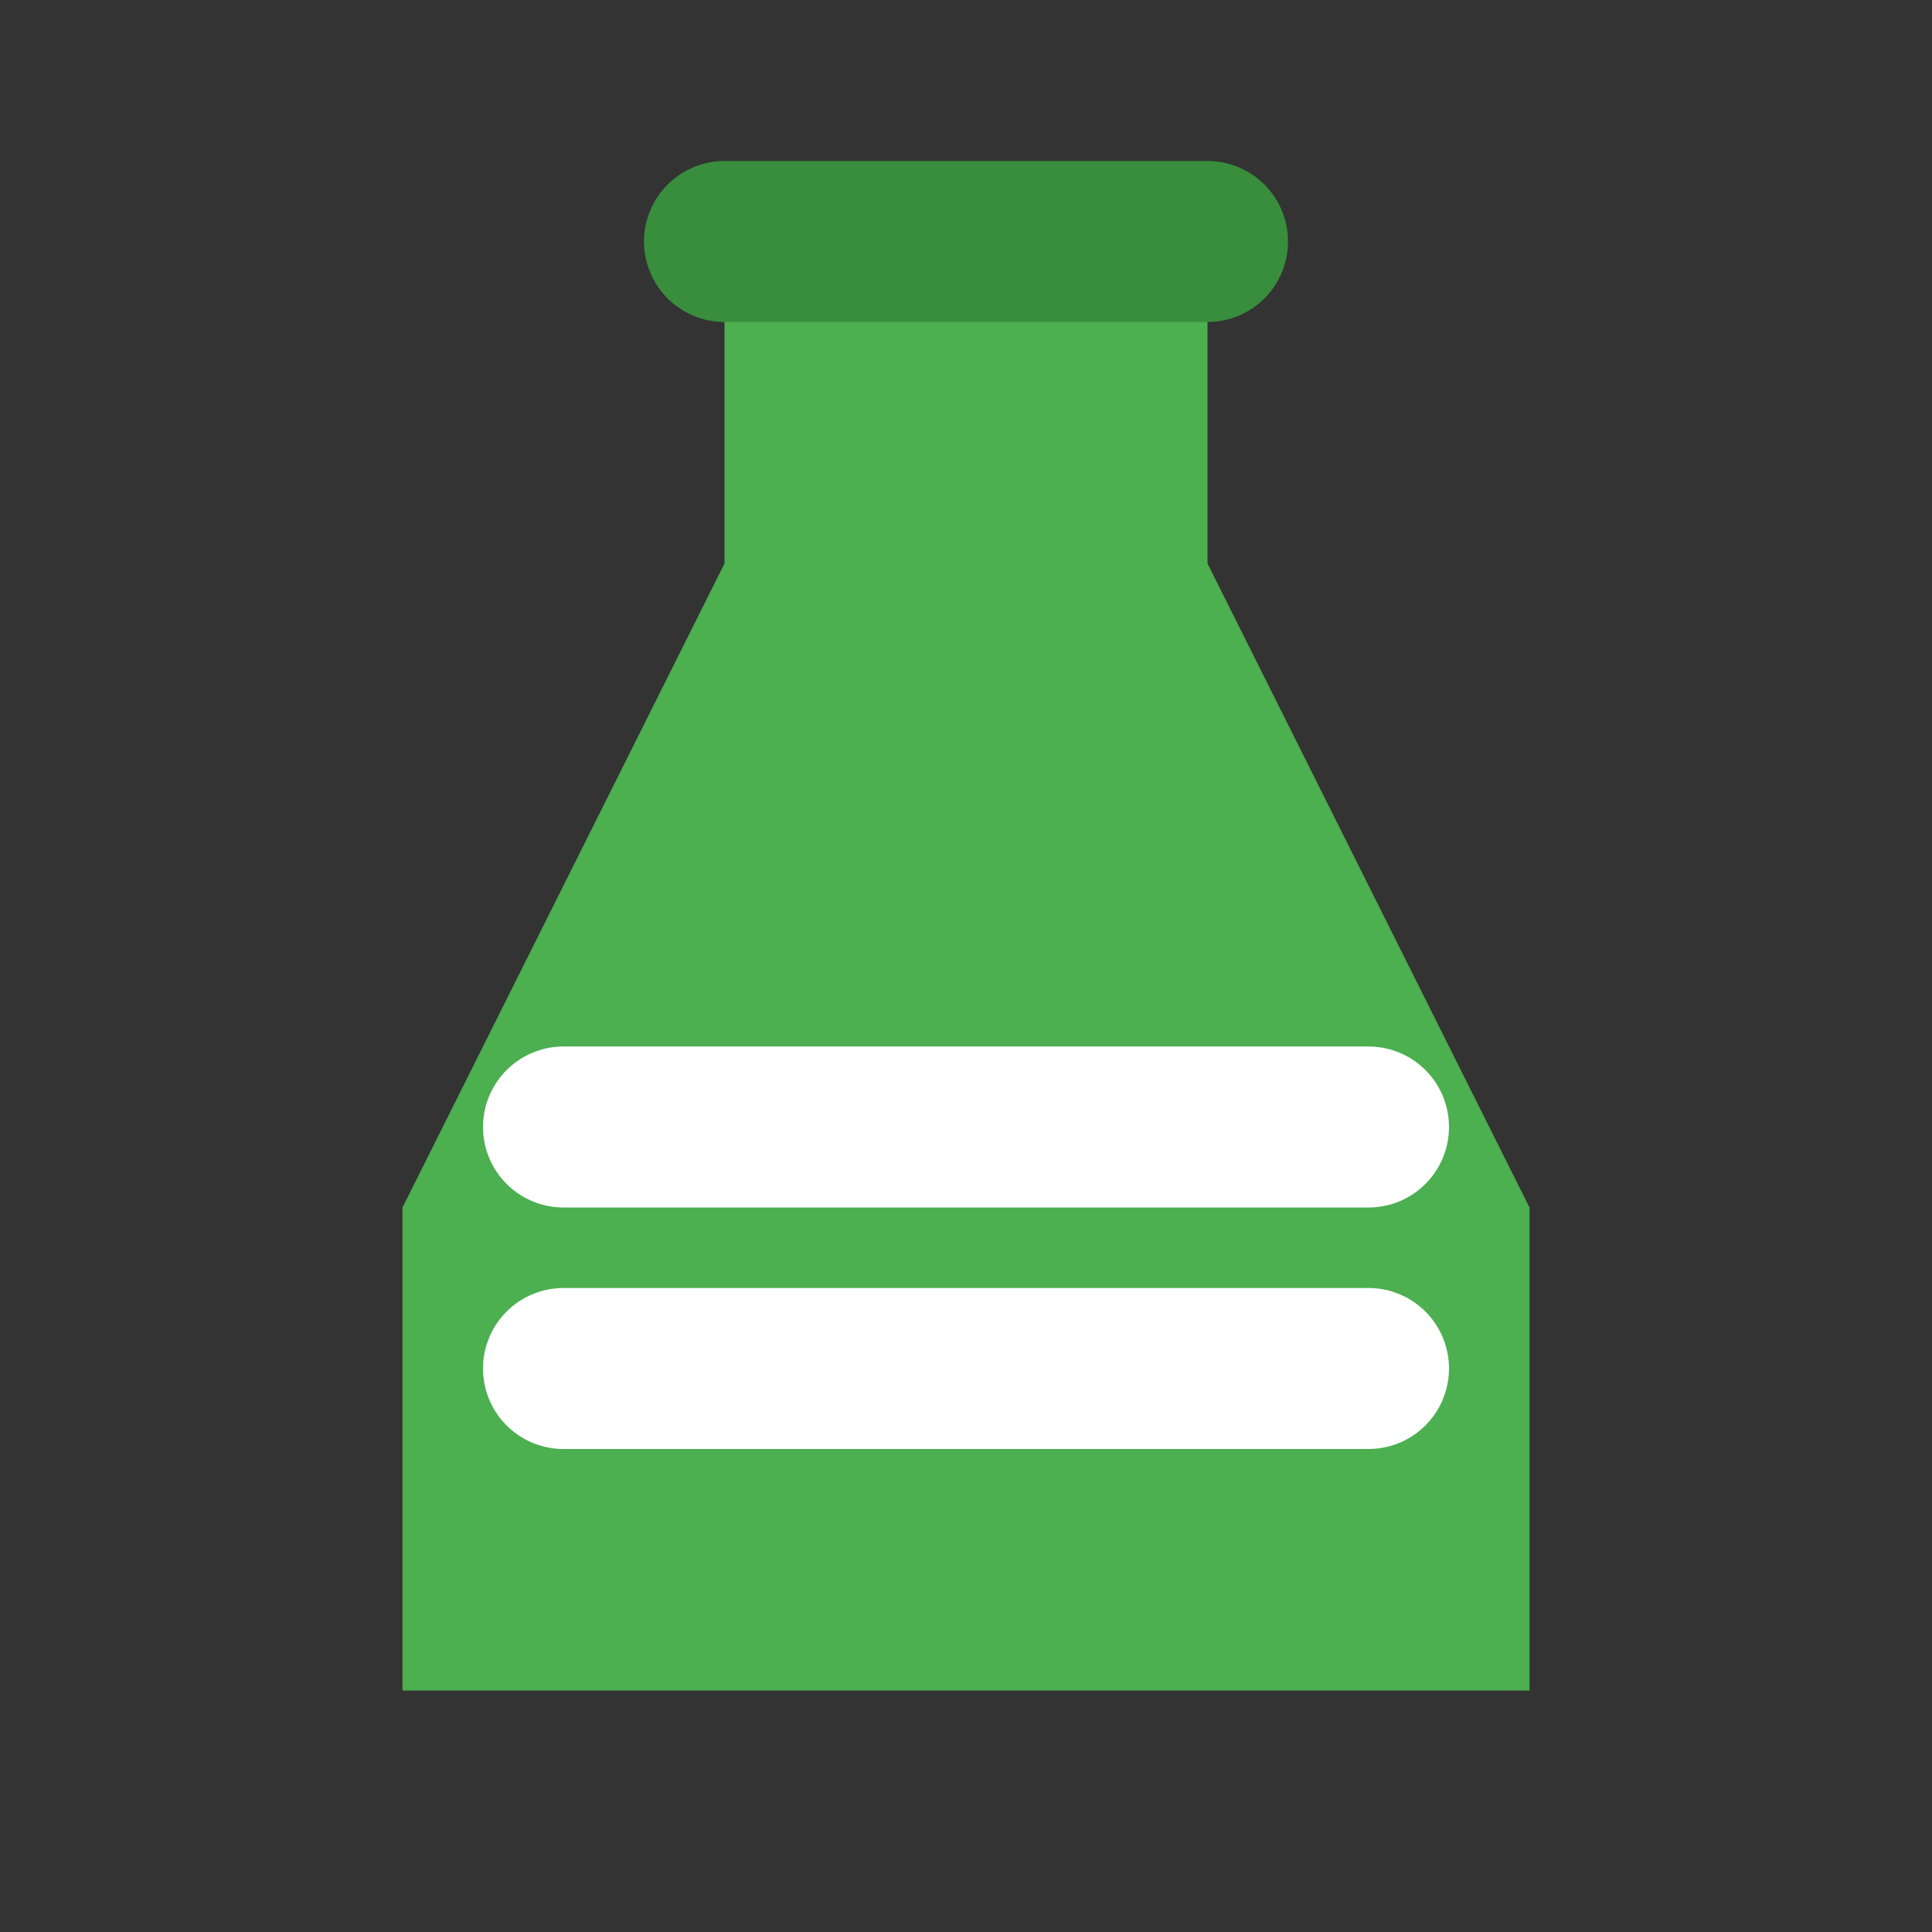 <?xml version="1.0" encoding="UTF-8"?>
<svg width="24" height="24" viewBox="0 0 24 24" fill="none" xmlns="http://www.w3.org/2000/svg">
  <rect x="0" y="0" width="24" height="24" fill="#333333" stroke="none"/>
  <path d="M9 3H15V7L19 15V21H5V15L9 7V3Z" fill="#4CAF50"/>
  <path d="M7 14H17" stroke="white" stroke-width="2" stroke-linecap="round"/>
  <path d="M7 17H17" stroke="white" stroke-width="2" stroke-linecap="round"/>
  <path d="M9 3H15" stroke="#388E3C" stroke-width="2" stroke-linecap="round"/>
</svg> 
